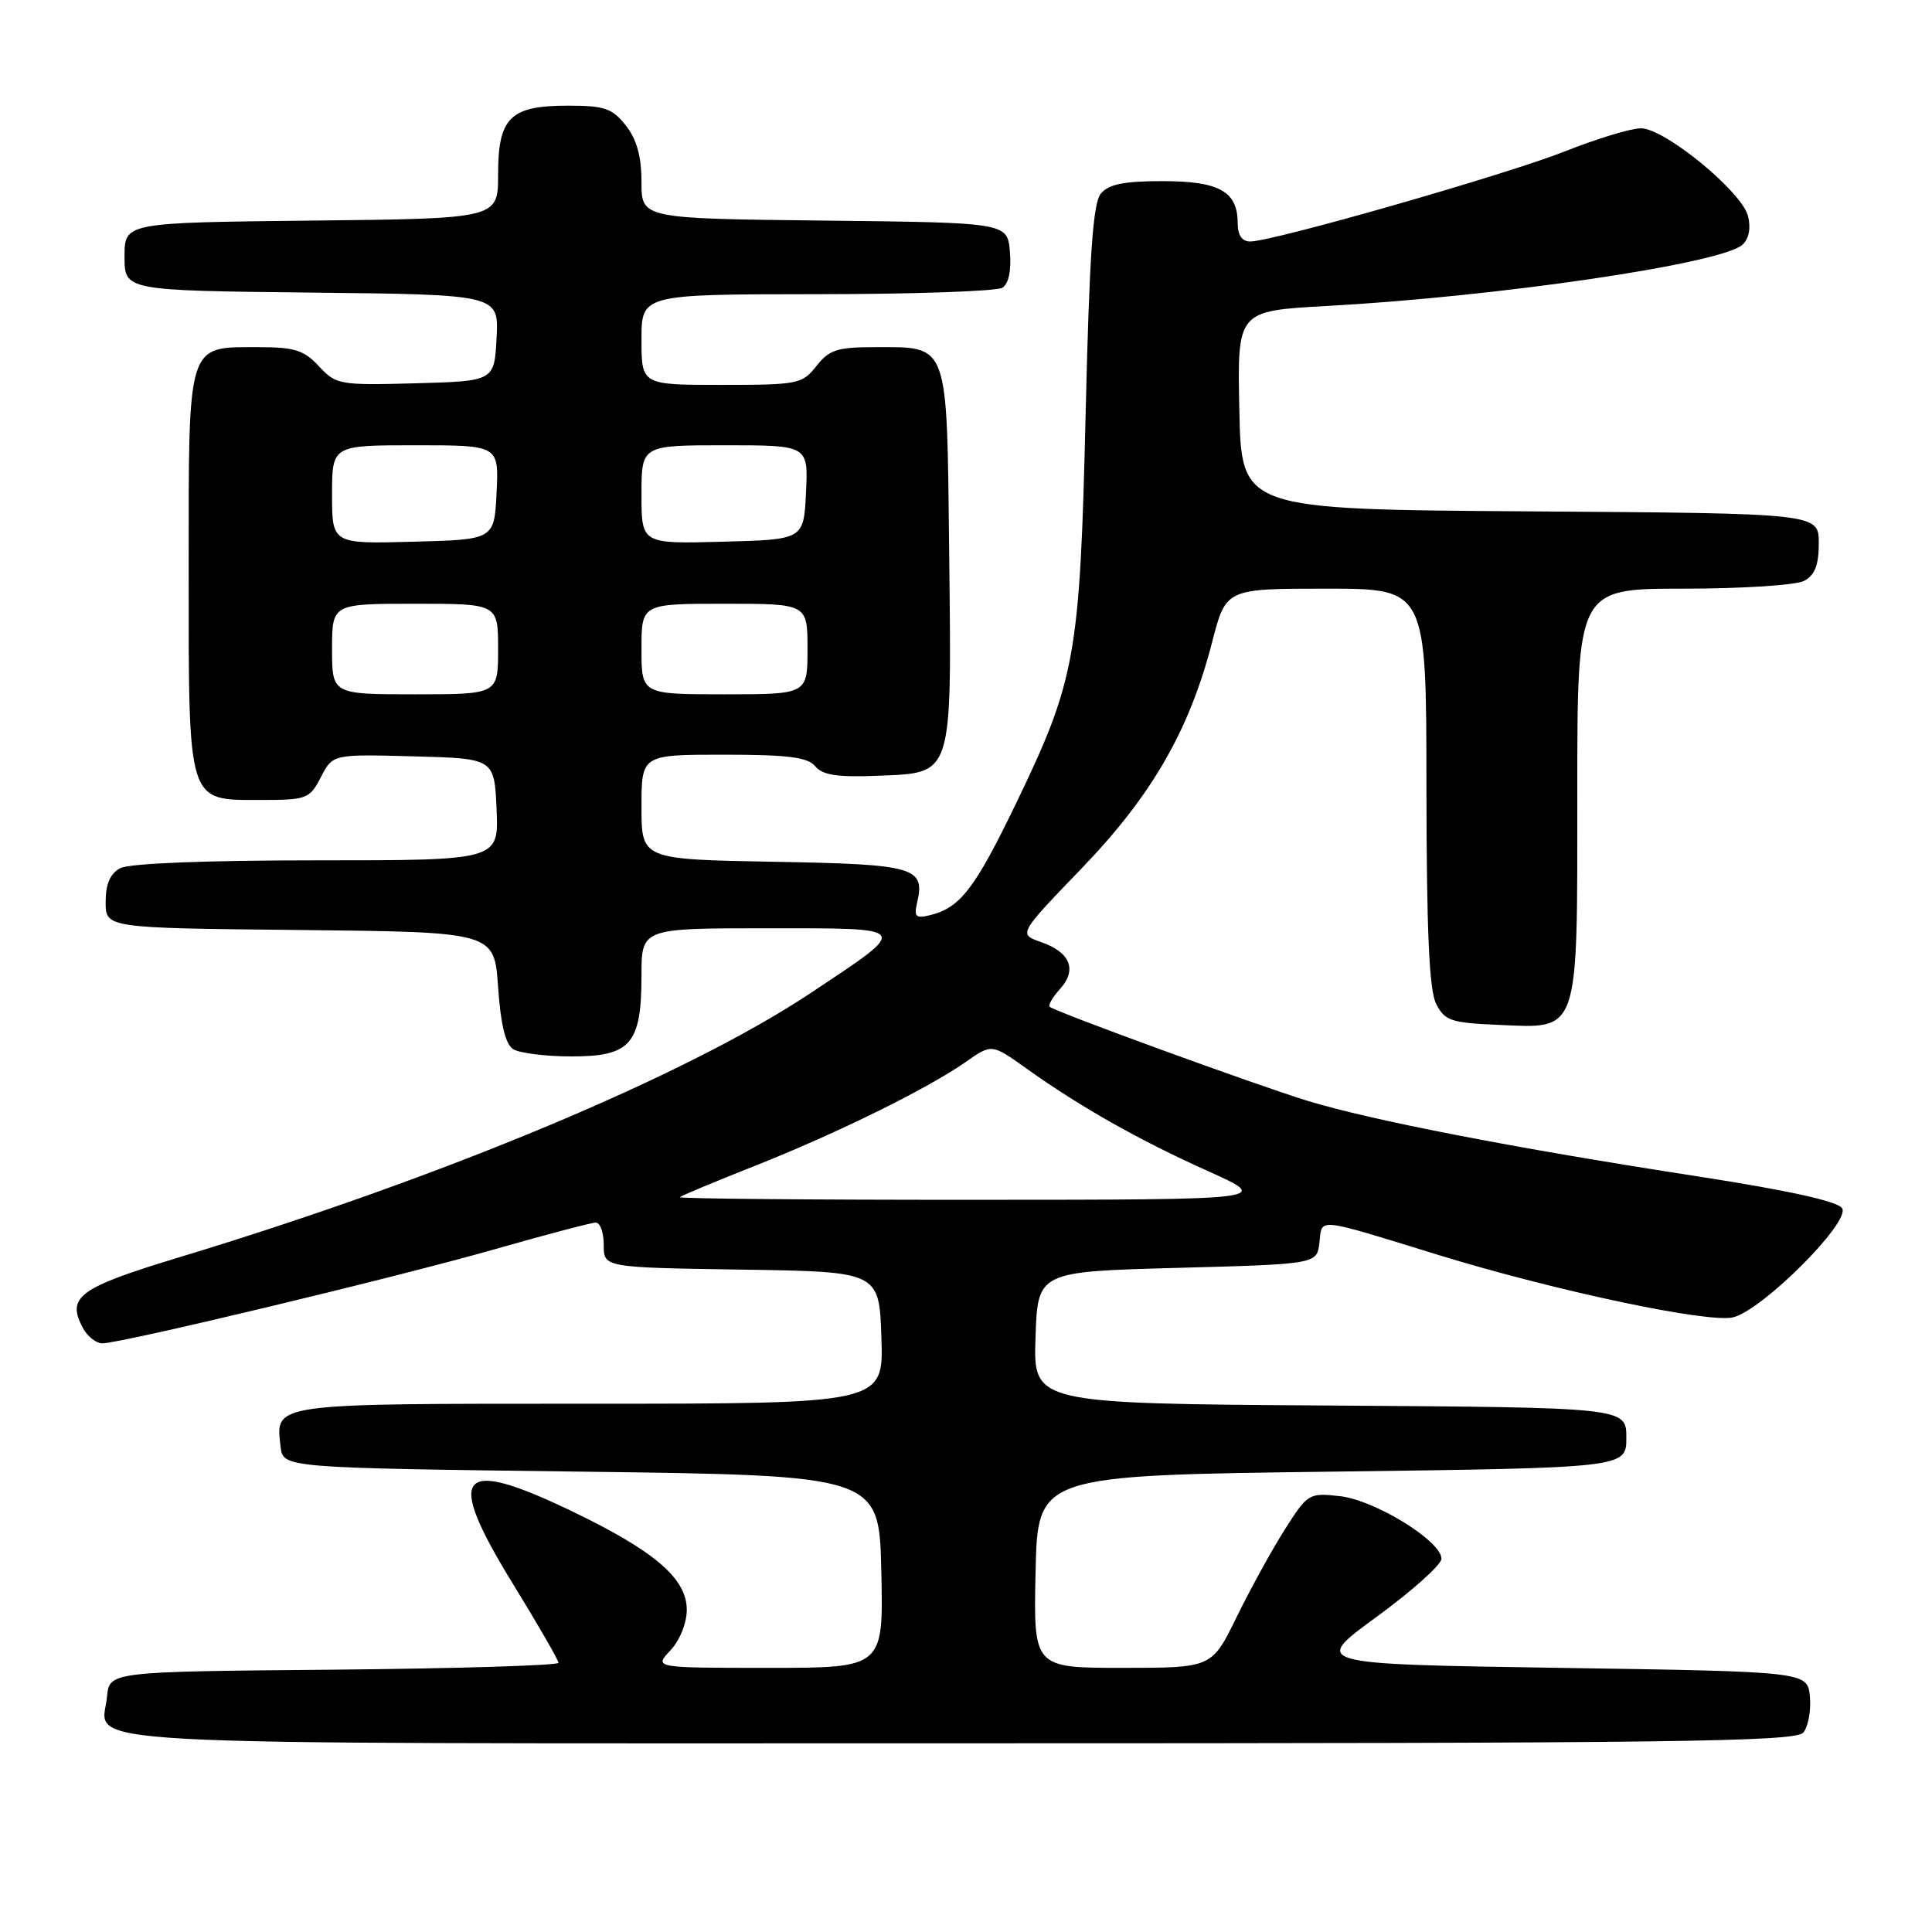 <?xml version="1.0" encoding="UTF-8" standalone="no"?>
<!DOCTYPE svg PUBLIC "-//W3C//DTD SVG 1.1//EN" "http://www.w3.org/Graphics/SVG/1.1/DTD/svg11.dtd" >
<svg xmlns="http://www.w3.org/2000/svg" xmlns:xlink="http://www.w3.org/1999/xlink" version="1.1" viewBox="0 0 256 256">
 <g >
 <path fill="currentColor"
d=" M 238.95 229.57 C 239.60 228.78 239.99 226.64 239.82 224.82 C 239.50 221.50 239.50 221.50 206.66 221.00 C 173.82 220.50 173.82 220.50 182.41 214.24 C 187.13 210.79 191.00 207.33 191.00 206.54 C 191.00 204.20 182.18 198.77 177.55 198.25 C 173.45 197.79 173.28 197.89 170.26 202.64 C 168.56 205.31 165.69 210.54 163.87 214.25 C 160.57 221.00 160.57 221.00 148.76 221.00 C 136.94 221.00 136.94 221.00 137.22 208.25 C 137.50 195.50 137.50 195.50 176.50 195.00 C 215.50 194.50 215.50 194.50 215.50 190.50 C 215.50 186.50 215.50 186.50 176.21 186.24 C 136.92 185.98 136.92 185.98 137.21 177.24 C 137.50 168.50 137.50 168.50 156.00 168.00 C 174.50 167.50 174.50 167.50 174.83 164.65 C 175.20 161.34 174.21 161.24 190.50 166.26 C 206.11 171.06 226.42 175.36 229.66 174.55 C 233.59 173.56 245.24 161.89 244.09 160.10 C 243.50 159.17 236.93 157.73 224.85 155.86 C 200.78 152.15 181.65 148.44 173.27 145.87 C 166.20 143.69 139.80 134.06 139.09 133.40 C 138.86 133.18 139.48 132.13 140.46 131.04 C 142.75 128.51 141.82 126.18 137.98 124.84 C 134.93 123.78 134.93 123.78 143.28 115.11 C 152.61 105.43 157.60 96.78 160.62 85.06 C 162.44 78.00 162.44 78.00 175.72 78.00 C 189.00 78.00 189.00 78.00 189.01 104.25 C 189.03 123.36 189.37 131.18 190.29 133.00 C 191.43 135.25 192.23 135.53 198.52 135.80 C 209.36 136.27 209.00 137.34 209.00 104.89 C 209.00 78.00 209.00 78.00 223.07 78.00 C 230.85 78.00 238.00 77.54 239.07 76.96 C 240.48 76.21 241.00 74.86 241.00 71.98 C 241.00 68.02 241.00 68.02 202.75 67.76 C 164.50 67.50 164.50 67.50 164.22 54.35 C 163.94 41.20 163.94 41.20 175.72 40.55 C 198.54 39.30 228.12 34.94 230.88 32.43 C 231.75 31.63 232.02 30.23 231.62 28.63 C 230.81 25.39 220.58 17.00 217.43 17.00 C 216.12 17.00 211.61 18.37 207.41 20.04 C 199.64 23.12 168.65 32.00 165.65 32.00 C 164.57 32.00 164.00 31.16 164.00 29.57 C 164.00 25.37 161.56 24.00 154.05 24.00 C 148.94 24.00 146.90 24.41 145.87 25.65 C 144.82 26.92 144.35 33.73 143.85 54.90 C 143.10 86.93 142.53 90.09 134.61 106.50 C 129.19 117.73 127.22 120.30 123.25 121.26 C 121.36 121.73 121.09 121.47 121.51 119.66 C 122.63 114.90 121.30 114.52 102.54 114.19 C 85.00 113.87 85.00 113.87 85.00 106.94 C 85.00 100.00 85.00 100.00 95.88 100.00 C 104.45 100.00 107.03 100.33 108.03 101.54 C 109.01 102.72 110.97 103.01 116.38 102.79 C 126.34 102.38 126.10 103.12 125.77 73.17 C 125.46 45.06 125.80 46.00 115.88 46.00 C 110.95 46.00 109.87 46.35 108.18 48.50 C 106.30 50.89 105.73 51.00 95.61 51.00 C 85.00 51.00 85.00 51.00 85.00 45.00 C 85.00 39.00 85.00 39.00 108.25 38.98 C 121.04 38.98 132.09 38.59 132.82 38.13 C 133.65 37.61 134.02 35.84 133.82 33.40 C 133.50 29.50 133.50 29.50 109.25 29.23 C 85.00 28.96 85.00 28.96 85.00 24.12 C 85.00 20.73 84.38 18.48 82.93 16.63 C 81.13 14.35 80.11 14.00 75.26 14.00 C 67.59 14.00 66.00 15.57 66.00 23.14 C 66.00 28.97 66.00 28.97 41.25 29.23 C 16.50 29.50 16.50 29.50 16.50 34.00 C 16.50 38.50 16.50 38.50 41.30 38.77 C 66.10 39.04 66.10 39.04 65.80 44.77 C 65.50 50.50 65.50 50.50 55.06 50.79 C 45.00 51.06 44.54 50.98 42.27 48.54 C 40.29 46.40 39.03 46.00 34.29 46.00 C 24.71 46.00 25.00 45.07 25.00 75.43 C 25.00 106.77 24.76 106.00 34.53 106.00 C 40.67 106.00 41.02 105.87 42.52 102.97 C 44.09 99.93 44.09 99.93 54.79 100.22 C 65.50 100.50 65.50 100.50 65.80 107.25 C 66.09 114.00 66.09 114.00 41.98 114.00 C 27.27 114.00 17.11 114.40 15.93 115.04 C 14.60 115.75 14.00 117.13 14.00 119.52 C 14.00 122.97 14.00 122.97 39.75 123.23 C 65.50 123.50 65.50 123.50 66.00 130.79 C 66.34 135.75 66.98 138.38 68.00 139.02 C 68.83 139.54 72.29 139.98 75.69 139.98 C 83.56 140.00 85.00 138.35 85.00 129.28 C 85.00 123.00 85.00 123.00 101.62 123.00 C 120.89 123.00 120.71 122.74 107.48 131.54 C 91.06 142.47 58.81 155.97 23.74 166.60 C 10.42 170.64 8.78 171.84 10.98 175.96 C 11.58 177.08 12.74 178.00 13.55 178.00 C 16.06 178.00 52.78 169.19 65.70 165.49 C 72.42 163.57 78.38 162.00 78.95 162.00 C 79.53 162.00 80.00 163.34 80.00 164.98 C 80.00 167.95 80.00 167.95 98.25 168.23 C 116.50 168.50 116.50 168.50 116.79 177.25 C 117.08 186.00 117.08 186.00 78.16 186.00 C 35.71 186.00 36.51 185.89 37.18 191.69 C 37.50 194.50 37.50 194.50 77.00 195.00 C 116.50 195.50 116.50 195.50 116.78 208.25 C 117.06 221.00 117.06 221.00 101.86 221.00 C 86.65 221.00 86.65 221.00 88.83 218.69 C 90.09 217.34 91.00 215.08 91.00 213.29 C 91.00 209.13 86.65 205.44 75.48 200.10 C 60.67 193.03 58.97 195.22 67.93 209.81 C 71.27 215.24 74.00 219.97 74.00 220.33 C 74.00 220.68 60.61 221.09 44.25 221.24 C 14.50 221.50 14.50 221.50 14.18 224.82 C 13.54 231.46 5.14 231.00 127.00 231.00 C 221.99 231.00 237.92 230.80 238.95 229.57 Z  M 90.08 158.63 C 90.31 158.42 94.78 156.56 100.00 154.49 C 110.84 150.20 122.89 144.27 127.96 140.72 C 131.41 138.30 131.41 138.30 135.96 141.55 C 143.14 146.67 150.82 151.02 160.00 155.15 C 168.50 158.97 168.50 158.97 129.08 158.98 C 107.40 158.99 89.85 158.83 90.08 158.63 Z  M 44.00 86.00 C 44.00 80.00 44.00 80.00 55.00 80.00 C 66.00 80.00 66.00 80.00 66.00 86.00 C 66.00 92.00 66.00 92.00 55.00 92.00 C 44.00 92.00 44.00 92.00 44.00 86.00 Z  M 85.00 86.00 C 85.00 80.00 85.00 80.00 96.00 80.00 C 107.00 80.00 107.00 80.00 107.00 86.00 C 107.00 92.00 107.00 92.00 96.00 92.00 C 85.00 92.00 85.00 92.00 85.00 86.00 Z  M 44.00 65.53 C 44.00 59.00 44.00 59.00 55.05 59.00 C 66.10 59.00 66.10 59.00 65.80 65.25 C 65.50 71.50 65.50 71.50 54.75 71.78 C 44.00 72.07 44.00 72.07 44.00 65.53 Z  M 85.00 65.53 C 85.00 59.00 85.00 59.00 96.05 59.00 C 107.10 59.00 107.10 59.00 106.80 65.25 C 106.50 71.50 106.50 71.50 95.75 71.78 C 85.00 72.07 85.00 72.07 85.00 65.53 Z "/>
</g>
</svg>